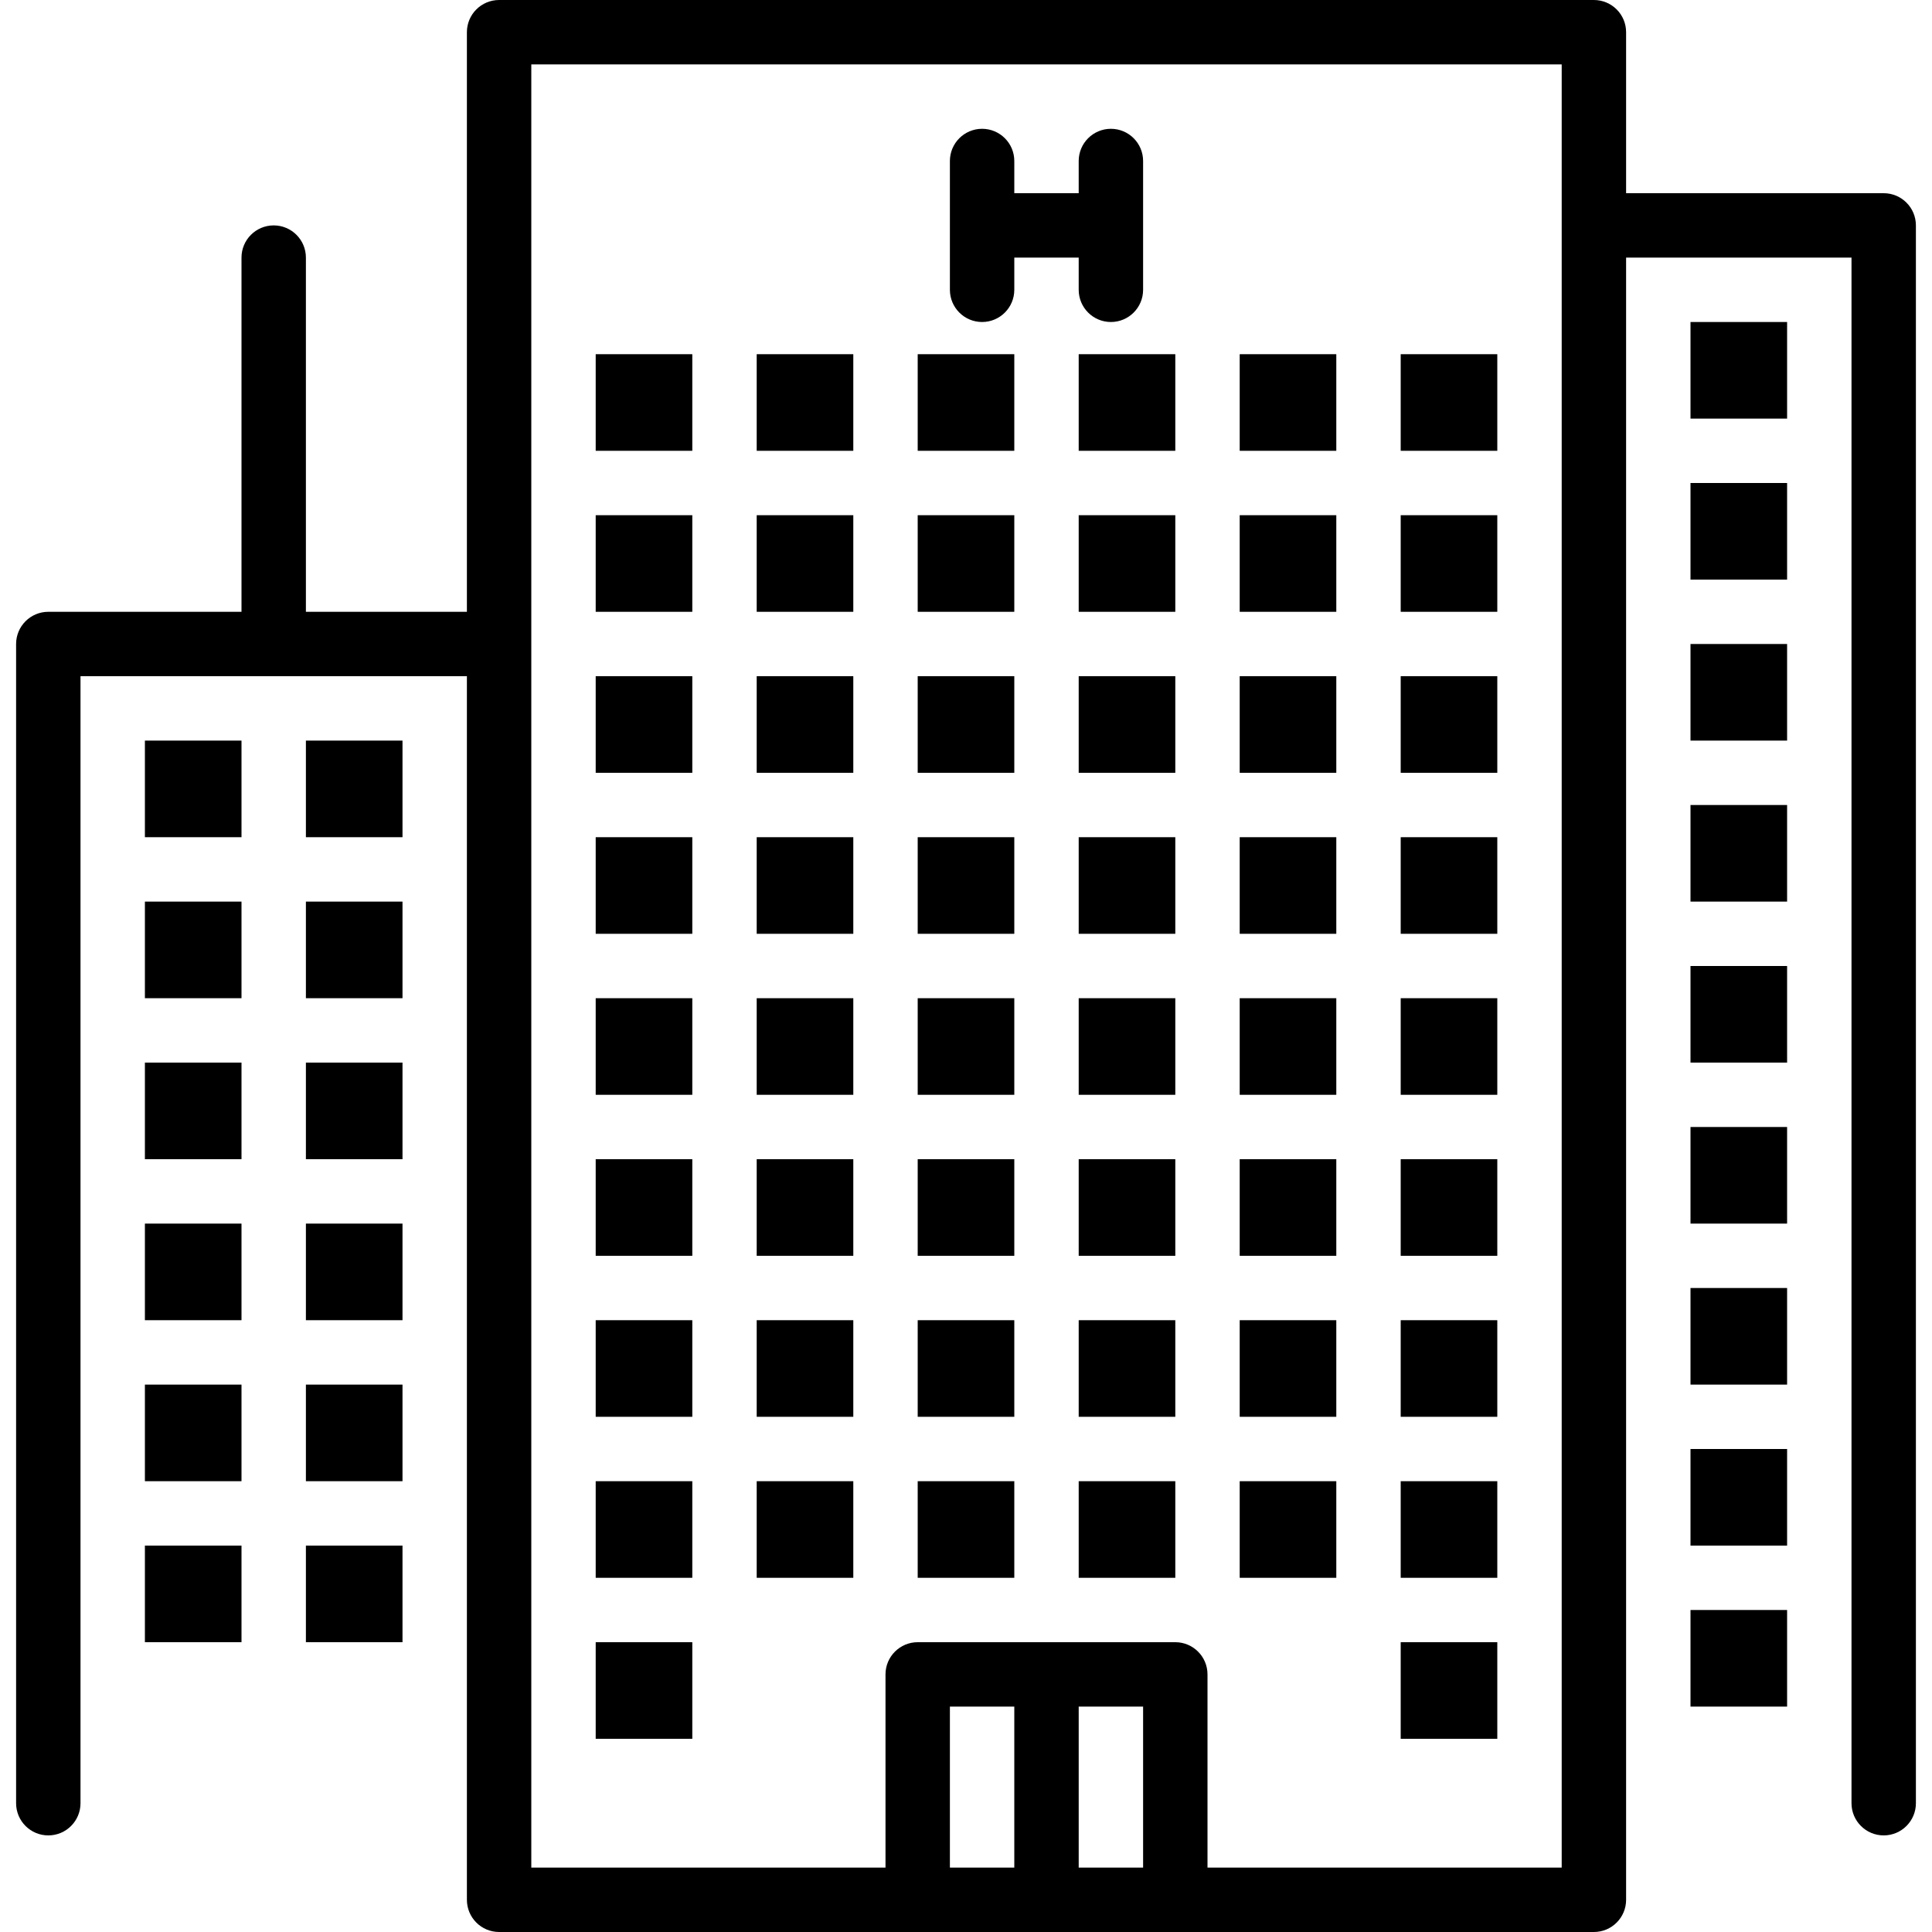 <?xml version="1.0" encoding="iso-8859-1"?>
<!-- Generator: Adobe Illustrator 19.0.0, SVG Export Plug-In . SVG Version: 6.00 Build 0)  -->
<svg version="1.1" id="Capa_1" xmlns="http://www.w3.org/2000/svg" xmlns:xlink="http://www.w3.org/1999/xlink" x="0px" y="0px"
	 viewBox="0 0 480 480" style="enable-background:new 0 0 480 480;" xml:space="preserve">
<g>
	<g>
		<path d="M276,32c-4.418,0-8,3.582-8,8v8h-16v-8c0-4.418-3.582-8-8-8s-8,3.582-8,8v32c0,4.418,3.582,8,8,8s8-3.582,8-8v-8h16v8
			c0,4.418,3.582,8,8,8s8-3.582,8-8V40C284,35.582,280.418,32,276,32z"/>
	</g>
</g>
<g>
	<g>
		<rect x="148" y="88" width="24" height="24"/>
	</g>
</g>
<g>
	<g>
		<rect x="188" y="88" width="24" height="24"/>
	</g>
</g>
<g>
	<g>
		<rect x="228" y="88" width="24" height="24"/>
	</g>
</g>
<g>
	<g>
		<rect x="268" y="88" width="24" height="24"/>
	</g>
</g>
<g>
	<g>
		<rect x="308" y="88" width="24" height="24"/>
	</g>
</g>
<g>
	<g>
		<rect x="348" y="88" width="24" height="24"/>
	</g>
</g>
<g>
	<g>
		<rect x="148" y="128" width="24" height="24"/>
	</g>
</g>
<g>
	<g>
		<rect x="188" y="128" width="24" height="24"/>
	</g>
</g>
<g>
	<g>
		<rect x="228" y="128" width="24" height="24"/>
	</g>
</g>
<g>
	<g>
		<rect x="268" y="128" width="24" height="24"/>
	</g>
</g>
<g>
	<g>
		<rect x="308" y="128" width="24" height="24"/>
	</g>
</g>
<g>
	<g>
		<rect x="348" y="128" width="24" height="24"/>
	</g>
</g>
<g>
	<g>
		<rect x="148" y="168" width="24" height="24"/>
	</g>
</g>
<g>
	<g>
		<rect x="188" y="168" width="24" height="24"/>
	</g>
</g>
<g>
	<g>
		<rect x="228" y="168" width="24" height="24"/>
	</g>
</g>
<g>
	<g>
		<rect x="268" y="168" width="24" height="24"/>
	</g>
</g>
<g>
	<g>
		<rect x="308" y="168" width="24" height="24"/>
	</g>
</g>
<g>
	<g>
		<rect x="348" y="168" width="24" height="24"/>
	</g>
</g>
<g>
	<g>
		<rect x="148" y="208" width="24" height="24"/>
	</g>
</g>
<g>
	<g>
		<rect x="188" y="208" width="24" height="24"/>
	</g>
</g>
<g>
	<g>
		<rect x="228" y="208" width="24" height="24"/>
	</g>
</g>
<g>
	<g>
		<rect x="268" y="208" width="24" height="24"/>
	</g>
</g>
<g>
	<g>
		<rect x="308" y="208" width="24" height="24"/>
	</g>
</g>
<g>
	<g>
		<rect x="348" y="208" width="24" height="24"/>
	</g>
</g>
<g>
	<g>
		<rect x="148" y="248" width="24" height="24"/>
	</g>
</g>
<g>
	<g>
		<rect x="188" y="248" width="24" height="24"/>
	</g>
</g>
<g>
	<g>
		<rect x="228" y="248" width="24" height="24"/>
	</g>
</g>
<g>
	<g>
		<rect x="268" y="248" width="24" height="24"/>
	</g>
</g>
<g>
	<g>
		<rect x="308" y="248" width="24" height="24"/>
	</g>
</g>
<g>
	<g>
		<rect x="348" y="248" width="24" height="24"/>
	</g>
</g>
<g>
	<g>
		<rect x="148" y="288" width="24" height="24"/>
	</g>
</g>
<g>
	<g>
		<rect x="188" y="288" width="24" height="24"/>
	</g>
</g>
<g>
	<g>
		<rect x="228" y="288" width="24" height="24"/>
	</g>
</g>
<g>
	<g>
		<rect x="268" y="288" width="24" height="24"/>
	</g>
</g>
<g>
	<g>
		<rect x="308" y="288" width="24" height="24"/>
	</g>
</g>
<g>
	<g>
		<rect x="348" y="288" width="24" height="24"/>
	</g>
</g>
<g>
	<g>
		<rect x="148" y="328" width="24" height="24"/>
	</g>
</g>
<g>
	<g>
		<rect x="188" y="328" width="24" height="24"/>
	</g>
</g>
<g>
	<g>
		<rect x="228" y="328" width="24" height="24"/>
	</g>
</g>
<g>
	<g>
		<rect x="268" y="328" width="24" height="24"/>
	</g>
</g>
<g>
	<g>
		<rect x="308" y="328" width="24" height="24"/>
	</g>
</g>
<g>
	<g>
		<rect x="348" y="328" width="24" height="24"/>
	</g>
</g>
<g>
	<g>
		<rect x="148" y="368" width="24" height="24"/>
	</g>
</g>
<g>
	<g>
		<rect x="188" y="368" width="24" height="24"/>
	</g>
</g>
<g>
	<g>
		<rect x="228" y="368" width="24" height="24"/>
	</g>
</g>
<g>
	<g>
		<rect x="268" y="368" width="24" height="24"/>
	</g>
</g>
<g>
	<g>
		<rect x="308" y="368" width="24" height="24"/>
	</g>
</g>
<g>
	<g>
		<rect x="348" y="368" width="24" height="24"/>
	</g>
</g>
<g>
	<g>
		<rect x="148" y="408" width="24" height="24"/>
	</g>
</g>
<g>
	<g>
		<rect x="348" y="408" width="24" height="24"/>
	</g>
</g>
<g>
	<g>
		<rect x="420" y="80" width="24" height="24"/>
	</g>
</g>
<g>
	<g>
		<rect x="420" y="120" width="24" height="24"/>
	</g>
</g>
<g>
	<g>
		<rect x="420" y="160" width="24" height="24"/>
	</g>
</g>
<g>
	<g>
		<rect x="420" y="200" width="24" height="24"/>
	</g>
</g>
<g>
	<g>
		<rect x="420" y="240" width="24" height="24"/>
	</g>
</g>
<g>
	<g>
		<rect x="420" y="280" width="24" height="24"/>
	</g>
</g>
<g>
	<g>
		<rect x="420" y="320" width="24" height="24"/>
	</g>
</g>
<g>
	<g>
		<rect x="420" y="360" width="24" height="24"/>
	</g>
</g>
<g>
	<g>
		<rect x="420" y="400" width="24" height="24"/>
	</g>
</g>
<g>
	<g>
		<path d="M468,48h-64V8c0-4.418-3.582-8-8-8H124c-4.418,0-8,3.582-8,8v144H76V64c0-4.418-3.582-8-8-8s-8,3.582-8,8v88H12
			c-4.418,0-8,3.582-8,8v288c0,4.418,3.582,8,8,8s8-3.582,8-8V168h96v304c0,4.418,3.582,8,8,8h272c4.418,0,8-3.582,8-8V64h56v384
			c0,4.418,3.582,8,8,8s8-3.582,8-8V56C476,51.582,472.418,48,468,48z M252,464h-16v-40h16V464z M284,464h-16v-40h16V464z M388,464
			h-88v-48c0-4.418-3.582-8-8-8h-64c-4.418,0-8,3.582-8,8v48h-88V16h256V464z"/>
	</g>
</g>
<g>
	<g>
		<rect x="36" y="184" width="24" height="24"/>
	</g>
</g>
<g>
	<g>
		<rect x="36" y="224" width="24" height="24"/>
	</g>
</g>
<g>
	<g>
		<rect x="36" y="264" width="24" height="24"/>
	</g>
</g>
<g>
	<g>
		<rect x="36" y="304" width="24" height="24"/>
	</g>
</g>
<g>
	<g>
		<rect x="36" y="344" width="24" height="24"/>
	</g>
</g>
<g>
	<g>
		<rect x="36" y="384" width="24" height="24"/>
	</g>
</g>
<g>
	<g>
		<rect x="76" y="184" width="24" height="24"/>
	</g>
</g>
<g>
	<g>
		<rect x="76" y="224" width="24" height="24"/>
	</g>
</g>
<g>
	<g>
		<rect x="76" y="264" width="24" height="24"/>
	</g>
</g>
<g>
	<g>
		<rect x="76" y="304" width="24" height="24"/>
	</g>
</g>
<g>
	<g>
		<rect x="76" y="344" width="24" height="24"/>
	</g>
</g>
<g>
	<g>
		<rect x="76" y="384" width="24" height="24"/>
	</g>
</g>
<g>
</g>
<g>
</g>
<g>
</g>
<g>
</g>
<g>
</g>
<g>
</g>
<g>
</g>
<g>
</g>
<g>
</g>
<g>
</g>
<g>
</g>
<g>
</g>
<g>
</g>
<g>
</g>
<g>
</g>
</svg>

